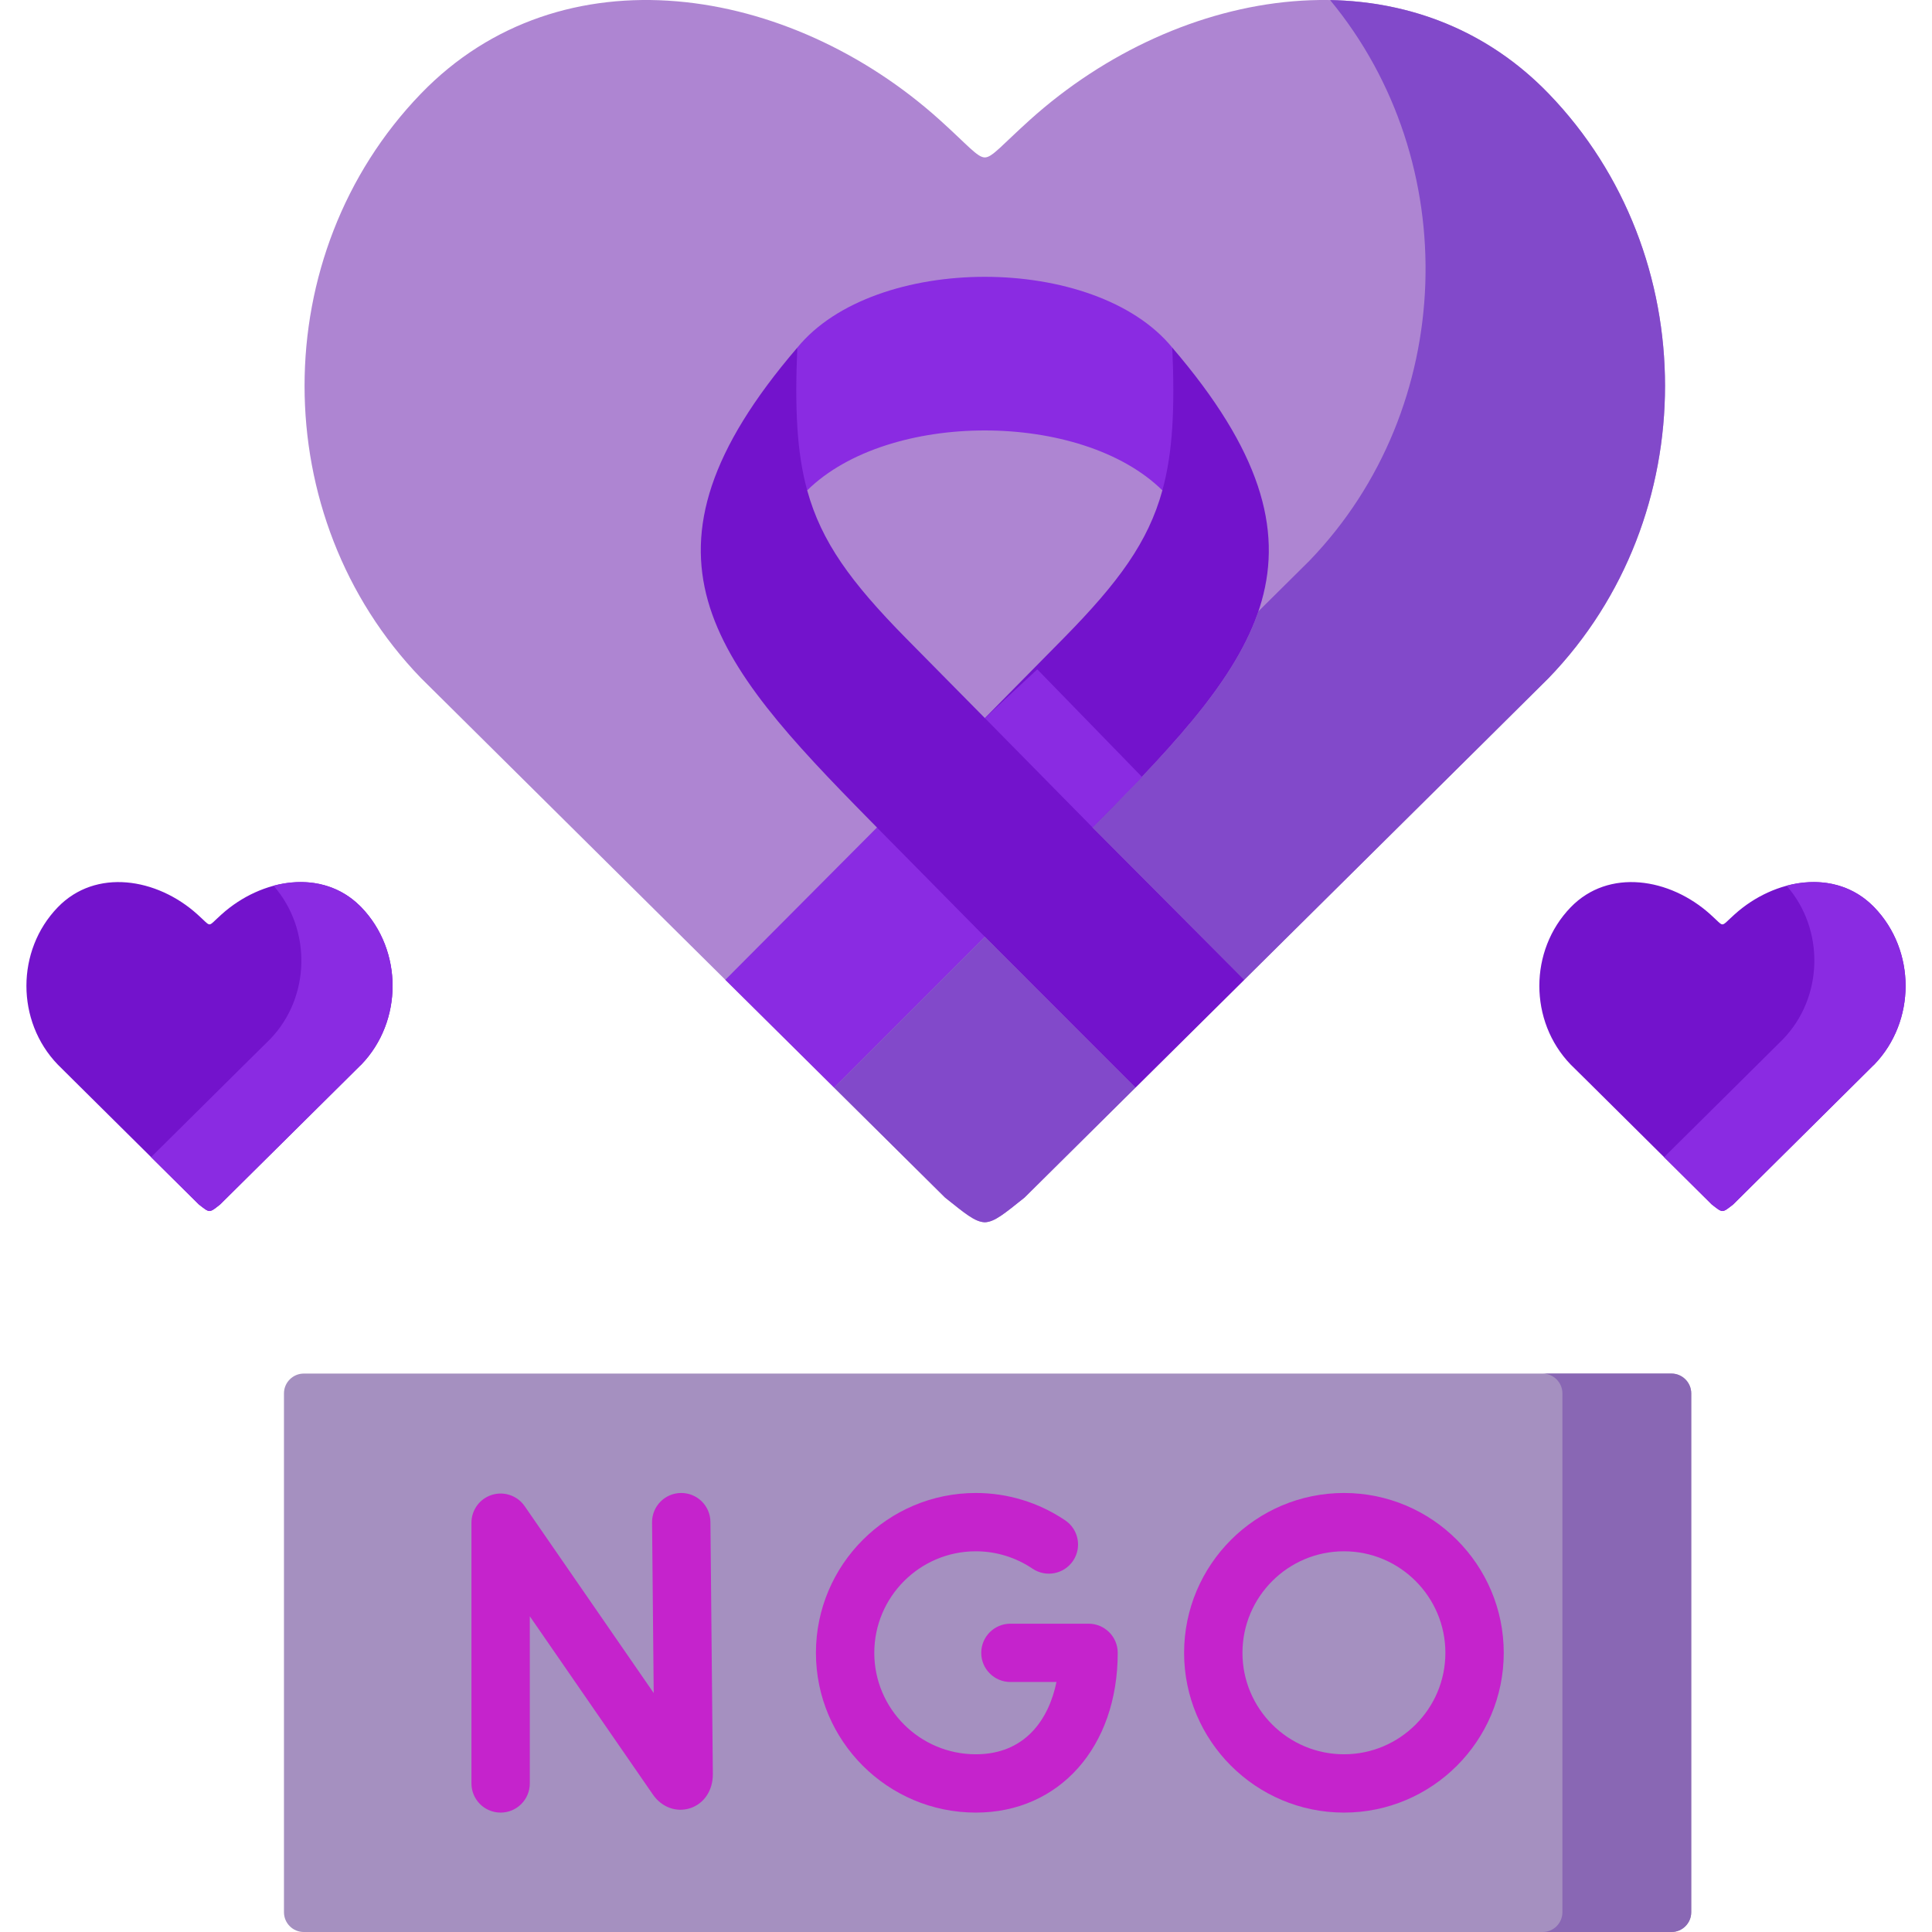 <?xml version="1.0"?>
<svg xmlns="http://www.w3.org/2000/svg" xmlns:xlink="http://www.w3.org/1999/xlink" xmlns:svgjs="http://svgjs.com/svgjs" version="1.1" width="512" height="512" x="0" y="0" viewBox="0 0 512 512" style="enable-background:new 0 0 512 512" xml:space="preserve" class=""><g><g xmlns="http://www.w3.org/2000/svg"><g><path clip-rule="evenodd" d="m410.43 179.663c41.09-42.583 41.09-112.239 0-154.822-37.323-38.669-97.629-28.972-137.521 6.951-7.359 6.63-9.958 9.93-11.915 9.93-1.986 0-4.585-3.3-11.944-9.93-39.893-35.924-100.199-45.62-137.521-6.951-41.09 42.583-41.09 112.239 0 154.822 46.288 45.912 92.606 91.795 138.923 137.707 5.257 4.176 7.885 6.455 10.543 6.542 2.628-.088 5.257-2.366 10.513-6.542 46.317-45.912 92.634-91.795 138.922-137.707z" fill="#ae85d2" fill-rule="evenodd" data-original="#ffcccf" style=""/></g><g><path clip-rule="evenodd" d="m448.191 506.772v-137.532c0-2.862-2.366-5.228-5.228-5.228h-362.479c-2.862 0-5.228 2.366-5.228 5.228v137.532c0 2.891 2.366 5.228 5.228 5.228h362.479c2.863 0 5.228-2.336 5.228-5.228z" fill="#a590c0" fill-rule="evenodd" data-original="#c3ddff" style="" class=""/></g><g><path d="m132.672 480.356c-4.271 0-7.733-3.459-7.733-7.726v-69.102c0-3.382 2.202-6.371 5.433-7.377 3.229-1.003 6.742.204 8.665 2.99l34.202 49.532-.434-45.216c-.041-4.268 3.388-7.76 7.658-7.801h.076c4.236 0 7.69 3.41 7.731 7.652l.642 66.911c.001 4.334-2.39 7.837-6.09 8.999-3.613 1.133-7.449-.278-9.767-3.601l-32.65-47.285v44.297c0 4.268-3.462 7.727-7.733 7.727z" fill="#c523cc" data-original="#576b74" style="" class=""/></g><g><path d="m258.599 480.356c-23.362 0-42.368-18.991-42.368-42.335 0-23.36 19.007-42.365 42.368-42.365 8.457 0 16.647 2.507 23.686 7.248 3.54 2.386 4.476 7.188 2.088 10.726s-7.193 4.474-10.735 2.087c-4.475-3.015-9.675-4.609-15.039-4.609-14.834 0-26.903 12.072-26.903 26.912 0 14.823 12.069 26.882 26.903 26.882 13.002 0 19.331-9.165 21.375-19.156h-12.204c-4.271 0-7.733-3.459-7.733-7.726s3.462-7.726 7.733-7.726h20.706c4.271 0 7.733 3.459 7.733 7.726-.001 24.928-15.467 42.336-37.61 42.336z" fill="#c523cc" data-original="#576b74" style="" class=""/></g><g><path d="m356.169 480.356c-23.362 0-42.369-18.991-42.369-42.335 0-23.36 19.007-42.365 42.369-42.365 23.346 0 42.34 19.005 42.34 42.365 0 23.344-18.994 42.335-42.34 42.335zm0-69.247c-14.835 0-26.903 12.072-26.903 26.912 0 14.823 12.069 26.882 26.903 26.882 14.818 0 26.874-12.059 26.874-26.882 0-14.84-12.055-26.912-26.874-26.912z" fill="#c523cc" data-original="#576b74" style="" class=""/></g><g><path clip-rule="evenodd" d="m496.699 282.118c11.068-11.478 11.068-30.228 0-41.677-.117-.117-.234-.234-.35-.35-10.046-9.988-26.05-7.331-36.651 2.22-1.986 1.782-2.687 2.687-3.242 2.658-.526.029-1.227-.876-3.212-2.658-10.718-9.667-26.955-12.267-37.001-1.869-11.068 11.449-11.068 30.199 0 41.677l4.497 4.439 32.884 32.623c1.431 1.11 2.132 1.723 2.833 1.752.73-.029 1.431-.643 2.862-1.752l32.884-32.623 4.147-4.118z" fill="#7313cc" fill-rule="evenodd" data-original="#ff8086" style="" class=""/></g><g><path clip-rule="evenodd" d="m260.994 248.268-4.994-22.143-23.597-6.829-40.184 40.363 28.824 28.563 21.114-21.116z" fill="#8a2be2" fill-rule="evenodd" data-original="#e5646e" style="" class=""/></g><g><path clip-rule="evenodd" d="m308.041 129.954c3.636-2.899 5.657-10.239 6.041-16.634.365-6.062.027-13.907-3.413-21.188-20.443-25.03-78.938-25.03-99.381 0-2.717 6.937-3.598 14.033-3.405 19.299.282 7.696 1.203 12.362 6.033 18.523 21.495-21.174 72.631-21.174 94.125 0z" fill="#8a2be2" fill-rule="evenodd" data-original="#e5646e" style="" class=""/></g><g><path clip-rule="evenodd" d="m410.43 179.663c41.09-42.583 41.09-112.239 0-154.822-16.179-16.764-36.651-24.416-57.94-24.825 35.483 42.875 33.643 108.063-5.52 148.63l-13.463 13.347c-6.162 18.137-22.107 35.135-42.112 55.433l-1.84 1.869 40.185 40.363 64.044-63.465z" fill="#8249ca" fill-rule="evenodd" data-original="#e7b1b9" style="" class=""/></g><g><path clip-rule="evenodd" d="m300.916 288.222-21.114-21.116-18.807-18.838-18.837 18.838-21.114 21.116 29.408 29.148c5.257 4.176 7.885 6.455 10.543 6.542 2.628-.088 5.257-2.366 10.513-6.542z" fill="#8249ca" fill-rule="evenodd" data-original="#e7b1b9" style="" class=""/></g><g><path clip-rule="evenodd" d="m448.191 506.772v-137.532c0-2.862-2.366-5.228-5.228-5.228h-34.139c2.862 0 5.228 2.366 5.228 5.228v137.532c0 2.891-2.366 5.228-5.228 5.228h34.139c2.863 0 5.228-2.336 5.228-5.228z" fill="#8967b4" fill-rule="evenodd" data-original="#9dc6fb" style="" class=""/></g><g><path clip-rule="evenodd" d="m496.699 282.118c11.068-11.478 11.068-30.228 0-41.677l-.35-.35c-6.25-6.221-14.777-7.535-22.896-5.374 10.134 11.536 9.812 29.557-.935 40.684l-4.468 4.439-27.043 26.811 12.616 12.529c1.431 1.11 2.132 1.723 2.833 1.752.73-.029 1.431-.643 2.862-1.752l32.884-32.623 4.147-4.118z" fill="#8a2be2" fill-rule="evenodd" data-original="#e5646e" style="" class=""/></g><g><path clip-rule="evenodd" d="m95.758 282.118c11.039-11.478 11.039-30.228 0-41.677-.117-.117-.234-.234-.35-.35-10.075-9.988-26.05-7.331-36.68 2.22-1.986 1.782-2.687 2.687-3.212 2.658-.526.029-1.227-.876-3.212-2.658-10.718-9.667-26.955-12.267-37.001-1.869-11.068 11.449-11.068 30.199 0 41.677l4.468 4.439 32.913 32.623c1.431 1.11 2.132 1.723 2.833 1.752.701-.029 1.431-.643 2.833-1.752l32.913-32.623 4.147-4.118z" fill="#7313cc" fill-rule="evenodd" data-original="#ff8086" style="" class=""/></g><g><path clip-rule="evenodd" d="m95.758 282.118c11.039-11.478 11.039-30.228 0-41.677l-.35-.35c-6.25-6.221-14.806-7.535-22.925-5.374 10.134 11.536 9.842 29.557-.905 40.684l-4.497 4.439-27.043 26.811 12.645 12.529c1.431 1.11 2.132 1.723 2.833 1.752.701-.029 1.431-.643 2.833-1.752l32.913-32.623 4.147-4.118z" fill="#8a2be2" fill-rule="evenodd" data-original="#e5646e" style="" class=""/></g><g><path clip-rule="evenodd" d="m291.395 217.427c42.054-42.67 66.088-70.737 19.275-125.294.701 16.063.146 27.746-2.628 37.822-3.767 13.698-11.652 24.416-26.108 39.107l-20.939 21.233 4.629 22.438 23.932 6.563z" fill="#7313cc" fill-rule="evenodd" data-original="#ff8086" style="" class=""/></g><g><path clip-rule="evenodd" d="m289.555 219.296-28.561-29.002-20.968-21.233c-14.456-14.691-22.341-25.409-26.108-39.107-2.774-10.076-3.3-21.759-2.628-37.822-46.814 54.557-22.75 82.624 19.275 125.294l1.84 1.869 28.591 28.973 18.807 18.838 21.114 21.116 28.824-28.564z" fill="#7313cc" fill-rule="evenodd" data-original="#ff8086" style="" class=""/></g><g><path clip-rule="evenodd" d="m260.994 190.294 28.561 29.002 13.113-13.377-27.773-28.534z" fill="#8a2be2" fill-rule="evenodd" data-original="#e5646e" style="" class=""/></g></g></g></svg>
